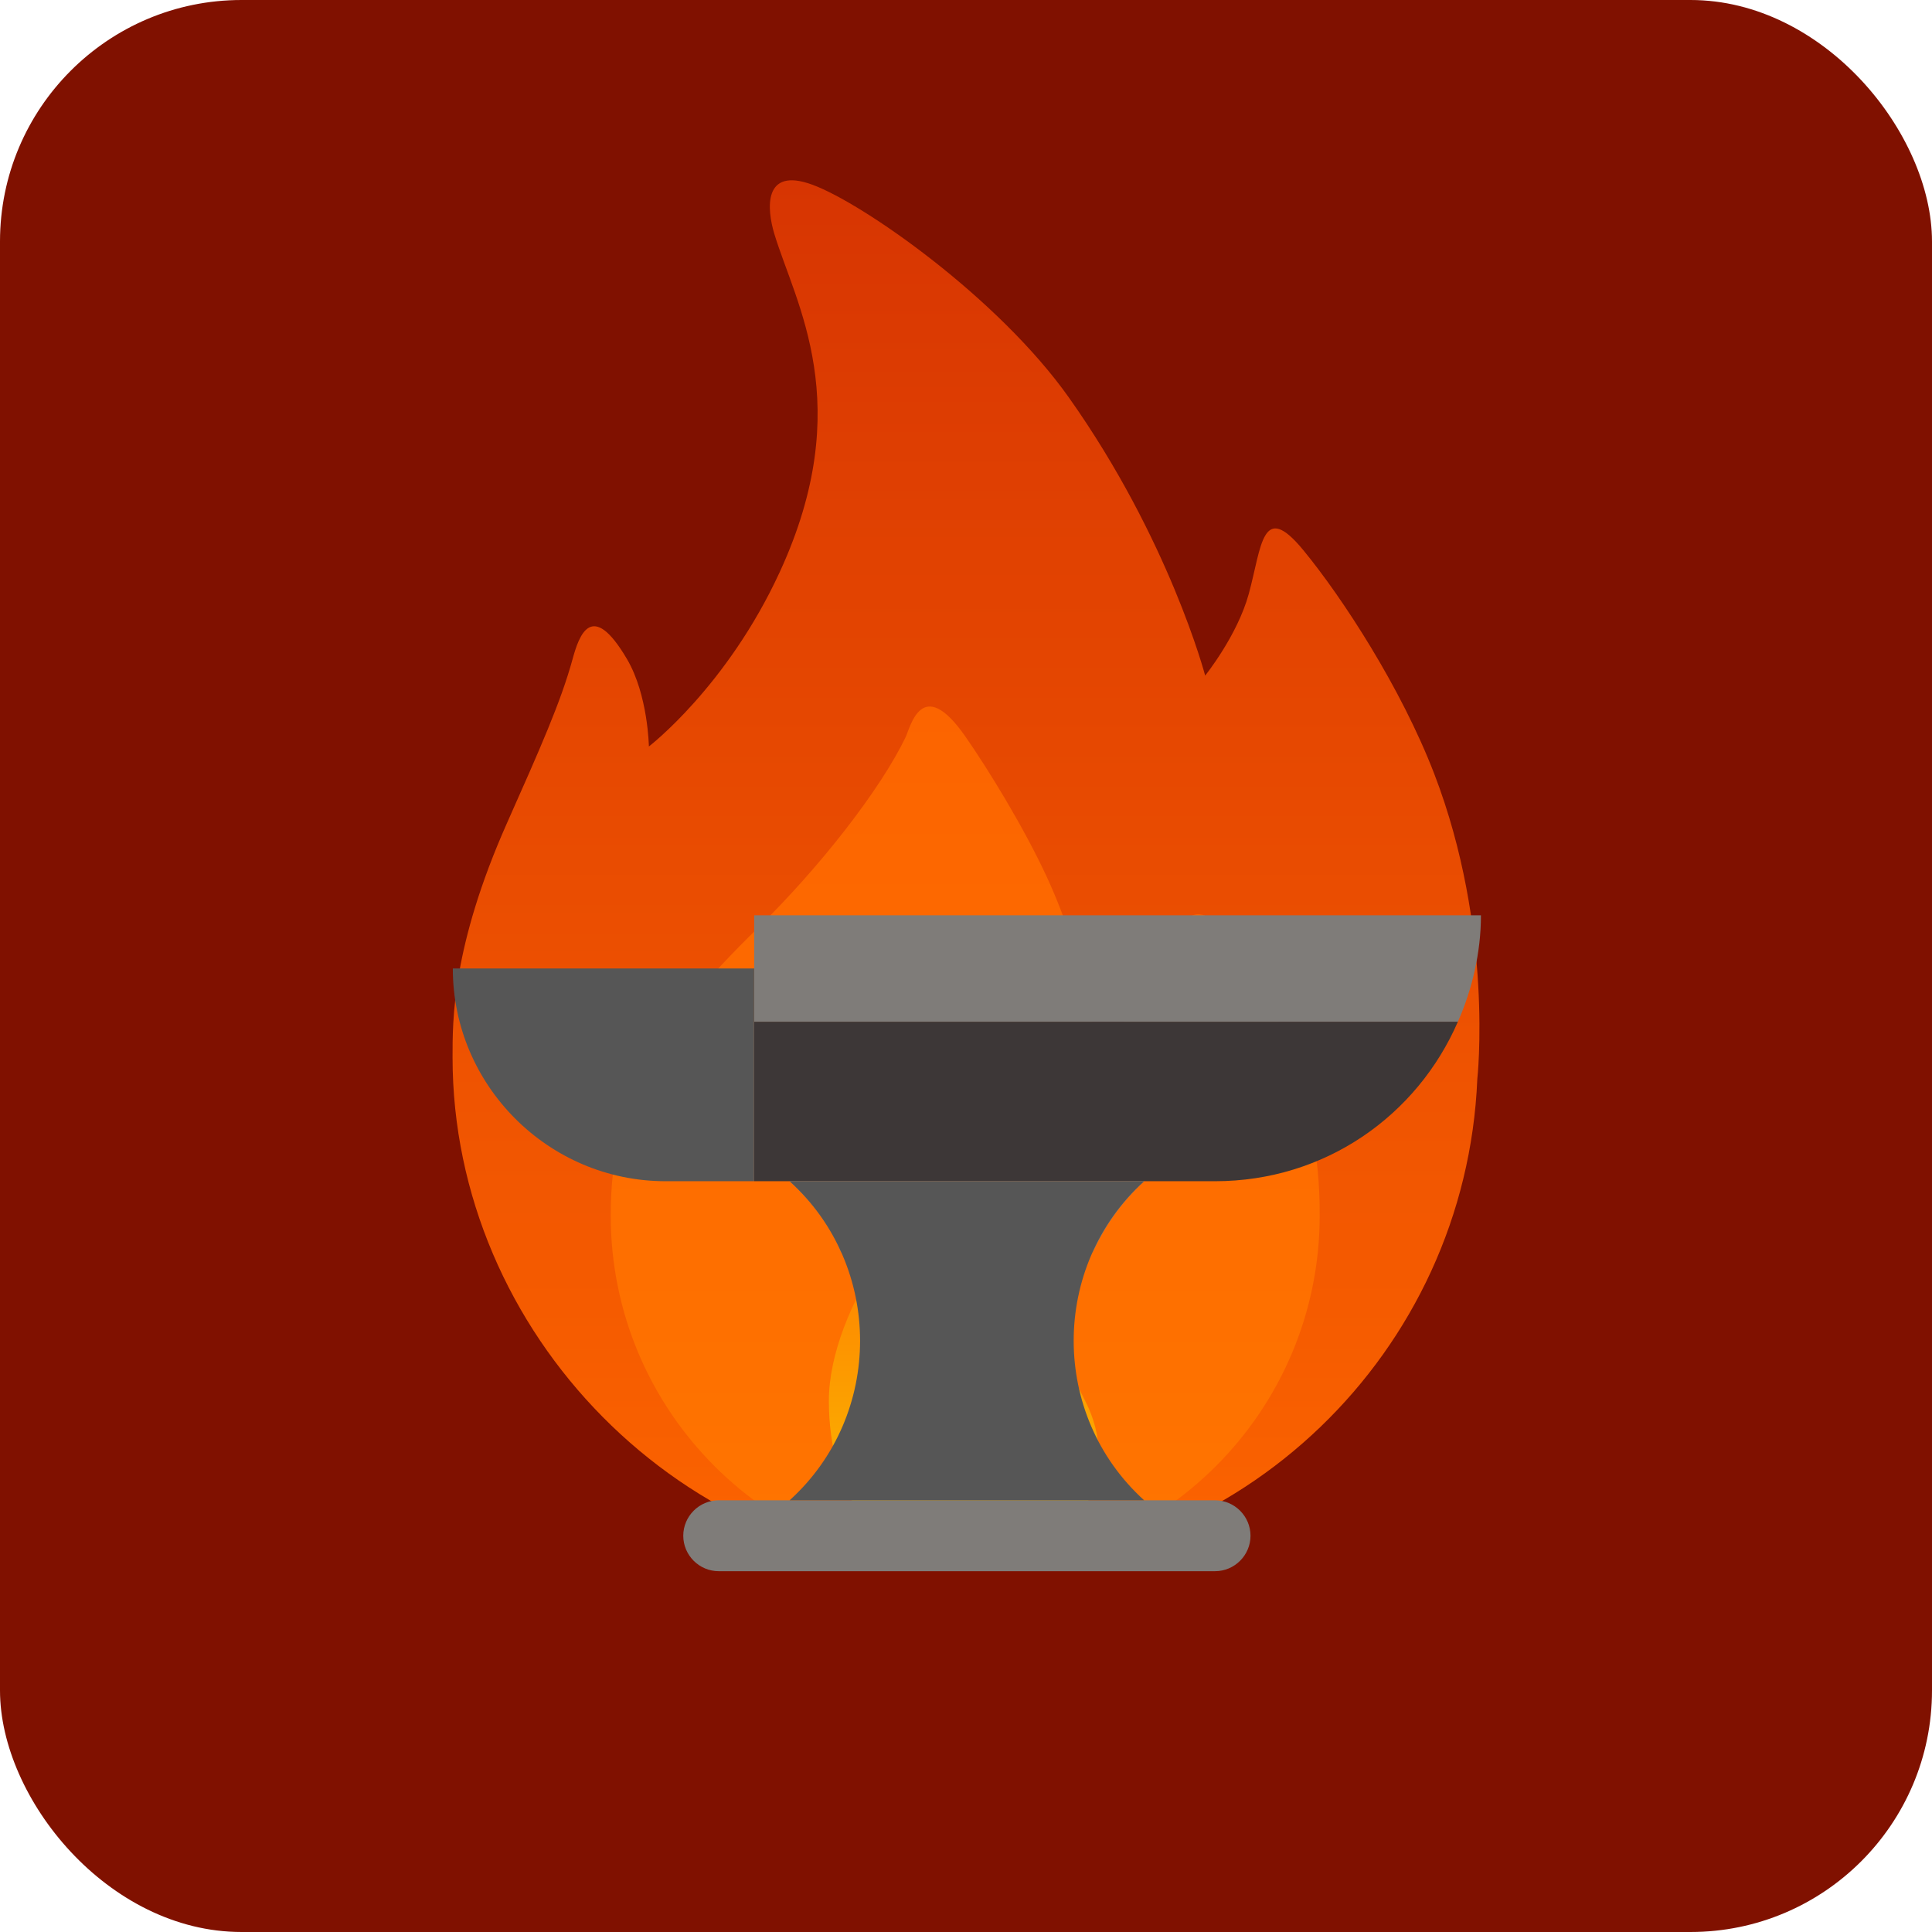 <?xml version="1.0" encoding="UTF-8" standalone="no"?>
<!-- Created with Inkscape (http://www.inkscape.org/) -->

<svg
   width="640"
   height="640"
   viewBox="0 0 169.333 169.333"
   version="1.1"
   id="svg1"
   xml:space="preserve"
   sodipodi:docname="logo.svg"
   inkscape:version="1.3.2 (091e20e, 2023-11-25)"
   inkscape:export-filename="social-preview.png"
   inkscape:export-xdpi="300"
   inkscape:export-ydpi="300"
   xmlns:inkscape="http://www.inkscape.org/namespaces/inkscape"
   xmlns:sodipodi="http://sodipodi.sourceforge.net/DTD/sodipodi-0.dtd"
   xmlns:xlink="http://www.w3.org/1999/xlink"
   xmlns="http://www.w3.org/2000/svg"
   xmlns:svg="http://www.w3.org/2000/svg"><sodipodi:namedview
     id="namedview1"
     pagecolor="#ffffff"
     bordercolor="#000000"
     borderopacity="0.25"
     inkscape:showpageshadow="2"
     inkscape:pageopacity="0.0"
     inkscape:pagecheckerboard="0"
     inkscape:deskcolor="#d1d1d1"
     inkscape:document-units="px"
     showgrid="true"
     inkscape:zoom="0.48673256"
     inkscape:cx="172.57937"
     inkscape:cy="428.36666"
     inkscape:window-width="1512"
     inkscape:window-height="860"
     inkscape:window-x="0"
     inkscape:window-y="38"
     inkscape:window-maximized="0"
     inkscape:current-layer="svg1"><inkscape:grid
       id="grid1"
       units="px"
       originx="0"
       originy="0"
       spacingx="2.646"
       spacingy="2.646"
       empcolor="#0099e5"
       empopacity="0.302"
       color="#0099e5"
       opacity="0.149"
       empspacing="4"
       dotted="false"
       gridanglex="30"
       gridanglez="30"
       visible="true" /></sodipodi:namedview><defs
     id="defs1"><linearGradient
       id="linearGradient11"
       inkscape:collect="always"><stop
         style="stop-color:#fc6400;stop-opacity:1;"
         offset="0"
         id="stop11" /><stop
         style="stop-color:#d73502;stop-opacity:1;"
         offset="1"
         id="stop12" /></linearGradient><linearGradient
       id="linearGradient9"
       inkscape:collect="always"><stop
         style="stop-color:#ff7500;stop-opacity:1;"
         offset="0"
         id="stop9" /><stop
         style="stop-color:#fc6400;stop-opacity:1;"
         offset="1"
         id="stop10" /></linearGradient><linearGradient
       id="linearGradient7"
       inkscape:collect="always"><stop
         style="stop-color:#fac000;stop-opacity:1;"
         offset="0"
         id="stop7" /><stop
         style="stop-color:#ff7500;stop-opacity:1;"
         offset="1"
         id="stop8" /></linearGradient><style
       id="style1">

      .cls-3 {
        fill: url(#linear-gradient-1);
      }

      .cls-4 {
        fill: #fc9502;
      }

      .cls-5 {
        fill: #fce202;
      }
    </style><linearGradient
       id="linear-gradient-1"
       gradientUnits="userSpaceOnUse"
       x1="94.141"
       y1="255"
       x2="94.141"
       y2="0.188"
       gradientTransform="translate(-89.774,-164.435)"><stop
         offset="0"
         stop-color="#ff4c0d"
         id="stop1" /><stop
         offset="1"
         stop-color="#fc9502"
         id="stop2" /></linearGradient><linearGradient
       inkscape:collect="always"
       xlink:href="#linearGradient7"
       id="linearGradient8"
       x1="3.966"
       y1="90.377"
       x2="3.966"
       y2="19.377"
       gradientUnits="userSpaceOnUse" /><linearGradient
       inkscape:collect="always"
       xlink:href="#linearGradient9"
       id="linearGradient10"
       x1="4.227"
       y1="90.377"
       x2="4.227"
       y2="-67.95"
       gradientUnits="userSpaceOnUse" /><linearGradient
       inkscape:collect="always"
       xlink:href="#linearGradient11"
       id="linearGradient12"
       x1="4.373"
       y1="90.377"
       x2="4.373"
       y2="-164.439"
       gradientUnits="userSpaceOnUse" /></defs><rect
     style="fill:#801100;fill-opacity:1;stroke:none;stroke-width:0;stroke-linecap:round;stroke-linejoin:round;stroke-miterlimit:10;stroke-dasharray:none"
     id="rect1"
     width="169.333"
     height="169.333"
     x="-1.110223e-16"
     y="0"
     inkscape:label="Background"
     ry="21.167" /><g
     id="fire"
     transform="matrix(0.478,0,0,0.478,82.577,94.405)"
     inkscape:label="Fire"
     style="display:inline;stroke-width:1.737"><path
       d="M 98.125,0.374 C 96.029,50.433 54.8,90.377 4.226,90.377 c -51.915,0 -94,-43.5 -94,-94 0,-6.75 -0.121,-20.24 10,-43 6.057,-13.621 9.856,-22.178 12,-30 1.178,-4.299 3.469,-11.129 10,0 3.851,6.562 4,16 4,16 0,0 14.328,-10.995 24,-32 14.179,-30.793 2.866,-49.2 -1,-62 -1.338,-4.428 -2.178,-12.386 7,-9 9.352,3.451 34.076,20.758 47,39 18.445,26.035 25,51 25,51 0,0 5.906,-7.33 8,-15 2.365,-8.661 2.4,-17.239 9.999,-7.999 7.227,8.787 17.96,25.3 24.001,40.999 10.969,28.509 7.899,55.997 7.899,55.997 z"
       id="path-1"
       class="cls-3"
       fill-rule="evenodd"
       style="display:inline;fill:url(#linearGradient12);stroke-width:1.737"
       inkscape:label="Fire-3" /><path
       d="m 4.226,90.377 c -35.899,0 -65,-29.101 -65,-65 0,-21.661 8.729,-34.812 26.896,-52.646 11.632,-11.419 22.519,-25.444 27.146,-34.994 0.911,-1.88 2.984,-11.677 10.977,-0.206 4.193,6.016 10.766,16.715 14.981,25.846 7.266,15.743 9,31 9,31 0,0 7.121,-4.196 12,-15 1.573,-3.482 4.753,-16.664 13.643,-3.484 6.523,9.672 15.484,27.062 15.357,49.484 0,35.899 -29.102,65 -65,65 z"
       id="path-2"
       class="cls-4"
       fill-rule="evenodd"
       inkscape:label="Fire-2"
       style="display:inline;fill:url(#linearGradient10);stroke-width:1.737" /><path
       d="m 5.226,19.377 c 9.25,0 9.25,17.129 21,40 7.824,15.229 -3.879,31 -21,31 -17.121,0 -26,-13.879 -26,-31 0,-17.12 16.75,-40 26,-40 z"
       id="path-3"
       class="cls-5"
       fill-rule="evenodd"
       inkscape:label="Fire-1"
       style="display:inline;fill:url(#linearGradient8);stroke:none;stroke-width:0;stroke-dasharray:none" /></g><g
     id="g1"
     transform="matrix(0.176,0,0,0.176,39.688,63.911)"
     style="display:inline;stroke-width:2.353"
     inkscape:label="Anvil"><path
       style="fill:#3d3737;stroke-width:2.353"
       d="m 150.069,145.655 v 79.448 h 229.517 c 54.731,0 100.634,-32.662 120.938,-79.448 z"
       id="path6"
       inkscape:label="Anvil-6" /><path
       style="display:inline;fill:#7f7c79;stroke-width:2.353"
       d="m 318.676,260.414 c 6.179,-13.241 14.124,-24.717 25.6,-35.31 H 167.724 c 11.476,10.593 20.303,22.069 25.6,35.31 z"
       id="path5"
       transform="translate(-1.7786171e-5)"
       inkscape:label="Anvil-5" /><path
       style="display:inline;fill:#7f7c79;stroke-width:2.353"
       d="M 512,92.69 H 150.069 v 52.966 H 500.524 C 507.586,129.766 512,111.228 512,92.69"
       id="path4"
       transform="translate(-1.7786171e-5)"
       inkscape:label="Anvil-4" /><path
       style="display:inline;fill:#7f7c79;stroke-width:2.353"
       d="M 379.586,419.31 H 132.414 c -9.71,0 -17.655,-7.945 -17.655,-17.655 0,-9.71 7.944,-17.655 17.655,-17.655 h 247.172 c 9.71,0 17.655,7.945 17.655,17.655 0,9.71 -7.944,17.655 -17.655,17.655"
       id="path3"
       transform="translate(-1.7786171e-5)"
       inkscape:label="Anvil-3" /><path
       style="display:inline;fill:#565656;stroke-width:2.353"
       d="M 344.276,384 H 167.724 c 46.786,-42.372 46.786,-116.524 0,-158.897 h 176.552 c -46.786,42.373 -46.786,116.525 0,158.897"
       id="path2"
       transform="translate(-1.7786171e-5)"
       inkscape:label="Anvil-2" /><path
       style="display:inline;fill:#565656;stroke-width:2.353"
       d="M 150.069,225.103 H 105.931 C 47.669,225.103 0,177.434 0,119.172 h 150.069 z"
       id="path1"
       transform="translate(-1.7786171e-5)"
       inkscape:label="Anvil-1" /></g></svg>
